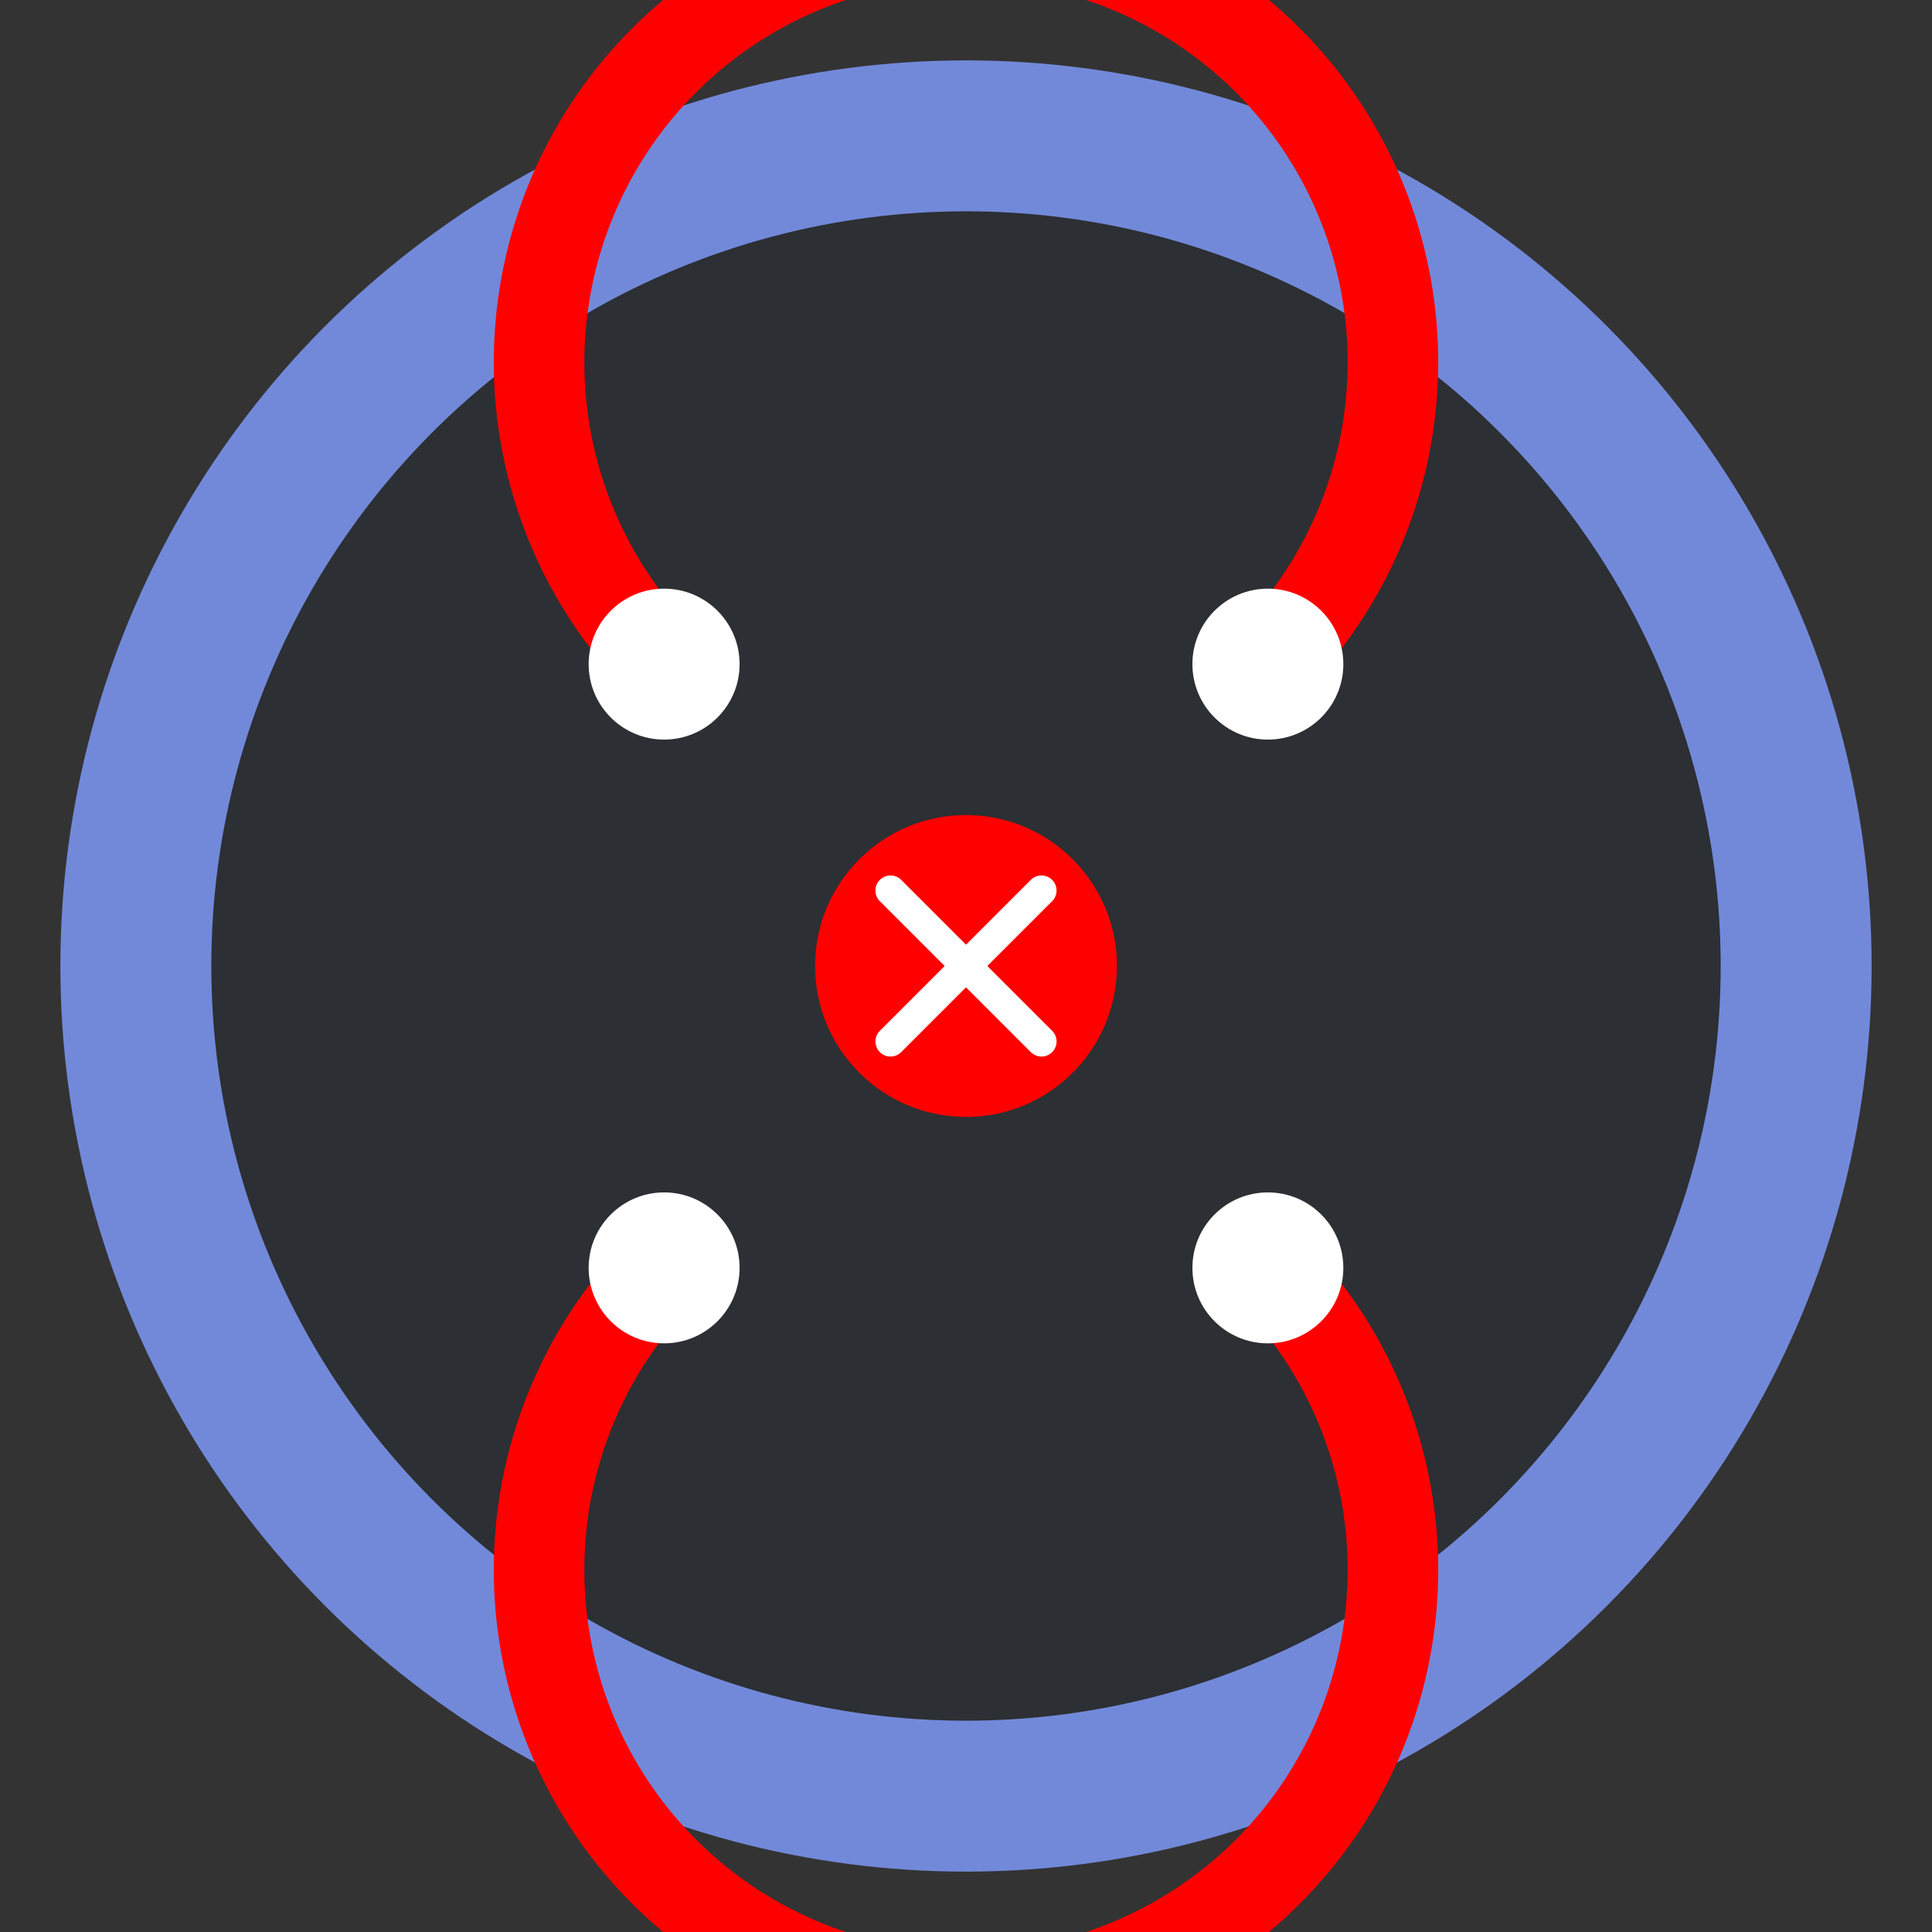 <?xml version="1.0" encoding="UTF-8"?>
<svg width="512" height="512" viewBox="0 0 512 512" fill="none" xmlns="http://www.w3.org/2000/svg">
    <rect x="0" y="0" width="512" height="512" fill="#333333" stroke="none"/>
    <!-- Fond circulaire -->
    <circle cx="256" cy="256" r="240" fill="#7289DA"/>
    
    <!-- Cercle intérieur -->
    <circle cx="256" cy="256" r="200" fill="#2C2F33"/>
    
    <!-- Symboles de synchronisation -->
    <g transform="translate(256 256)">
        <!-- Flèches circulaires -->
        <path d="M-80,-80 A113.137,113.137 0 1,1 80,-80" 
              stroke="#FF0000" 
              stroke-width="24" 
              stroke-linecap="round" 
              fill="none"/>
        <path d="M80,80 A113.137,113.137 0 1,1 -80,80" 
              stroke="#FF0000" 
              stroke-width="24" 
              stroke-linecap="round" 
              fill="none"/>
        
        <!-- Points de connexion -->
        <circle cx="-80" cy="-80" r="20" fill="#FFFFFF"/>
        <circle cx="80" cy="-80" r="20" fill="#FFFFFF"/>
        <circle cx="-80" cy="80" r="20" fill="#FFFFFF"/>
        <circle cx="80" cy="80" r="20" fill="#FFFFFF"/>
    </g>
    
    <!-- Symbole de connexion central -->
    <g transform="translate(256 256)">
        <!-- Cercle central -->
        <circle cx="0" cy="0" r="40" fill="#FF0000"/>
        <!-- Lignes de connexion -->
        <line x1="-20" y1="-20" x2="20" y2="20" 
              stroke="#FFFFFF" stroke-width="8" stroke-linecap="round"/>
        <line x1="-20" y1="20" x2="20" y2="-20" 
              stroke="#FFFFFF" stroke-width="8" stroke-linecap="round"/>
    </g>
</svg>
